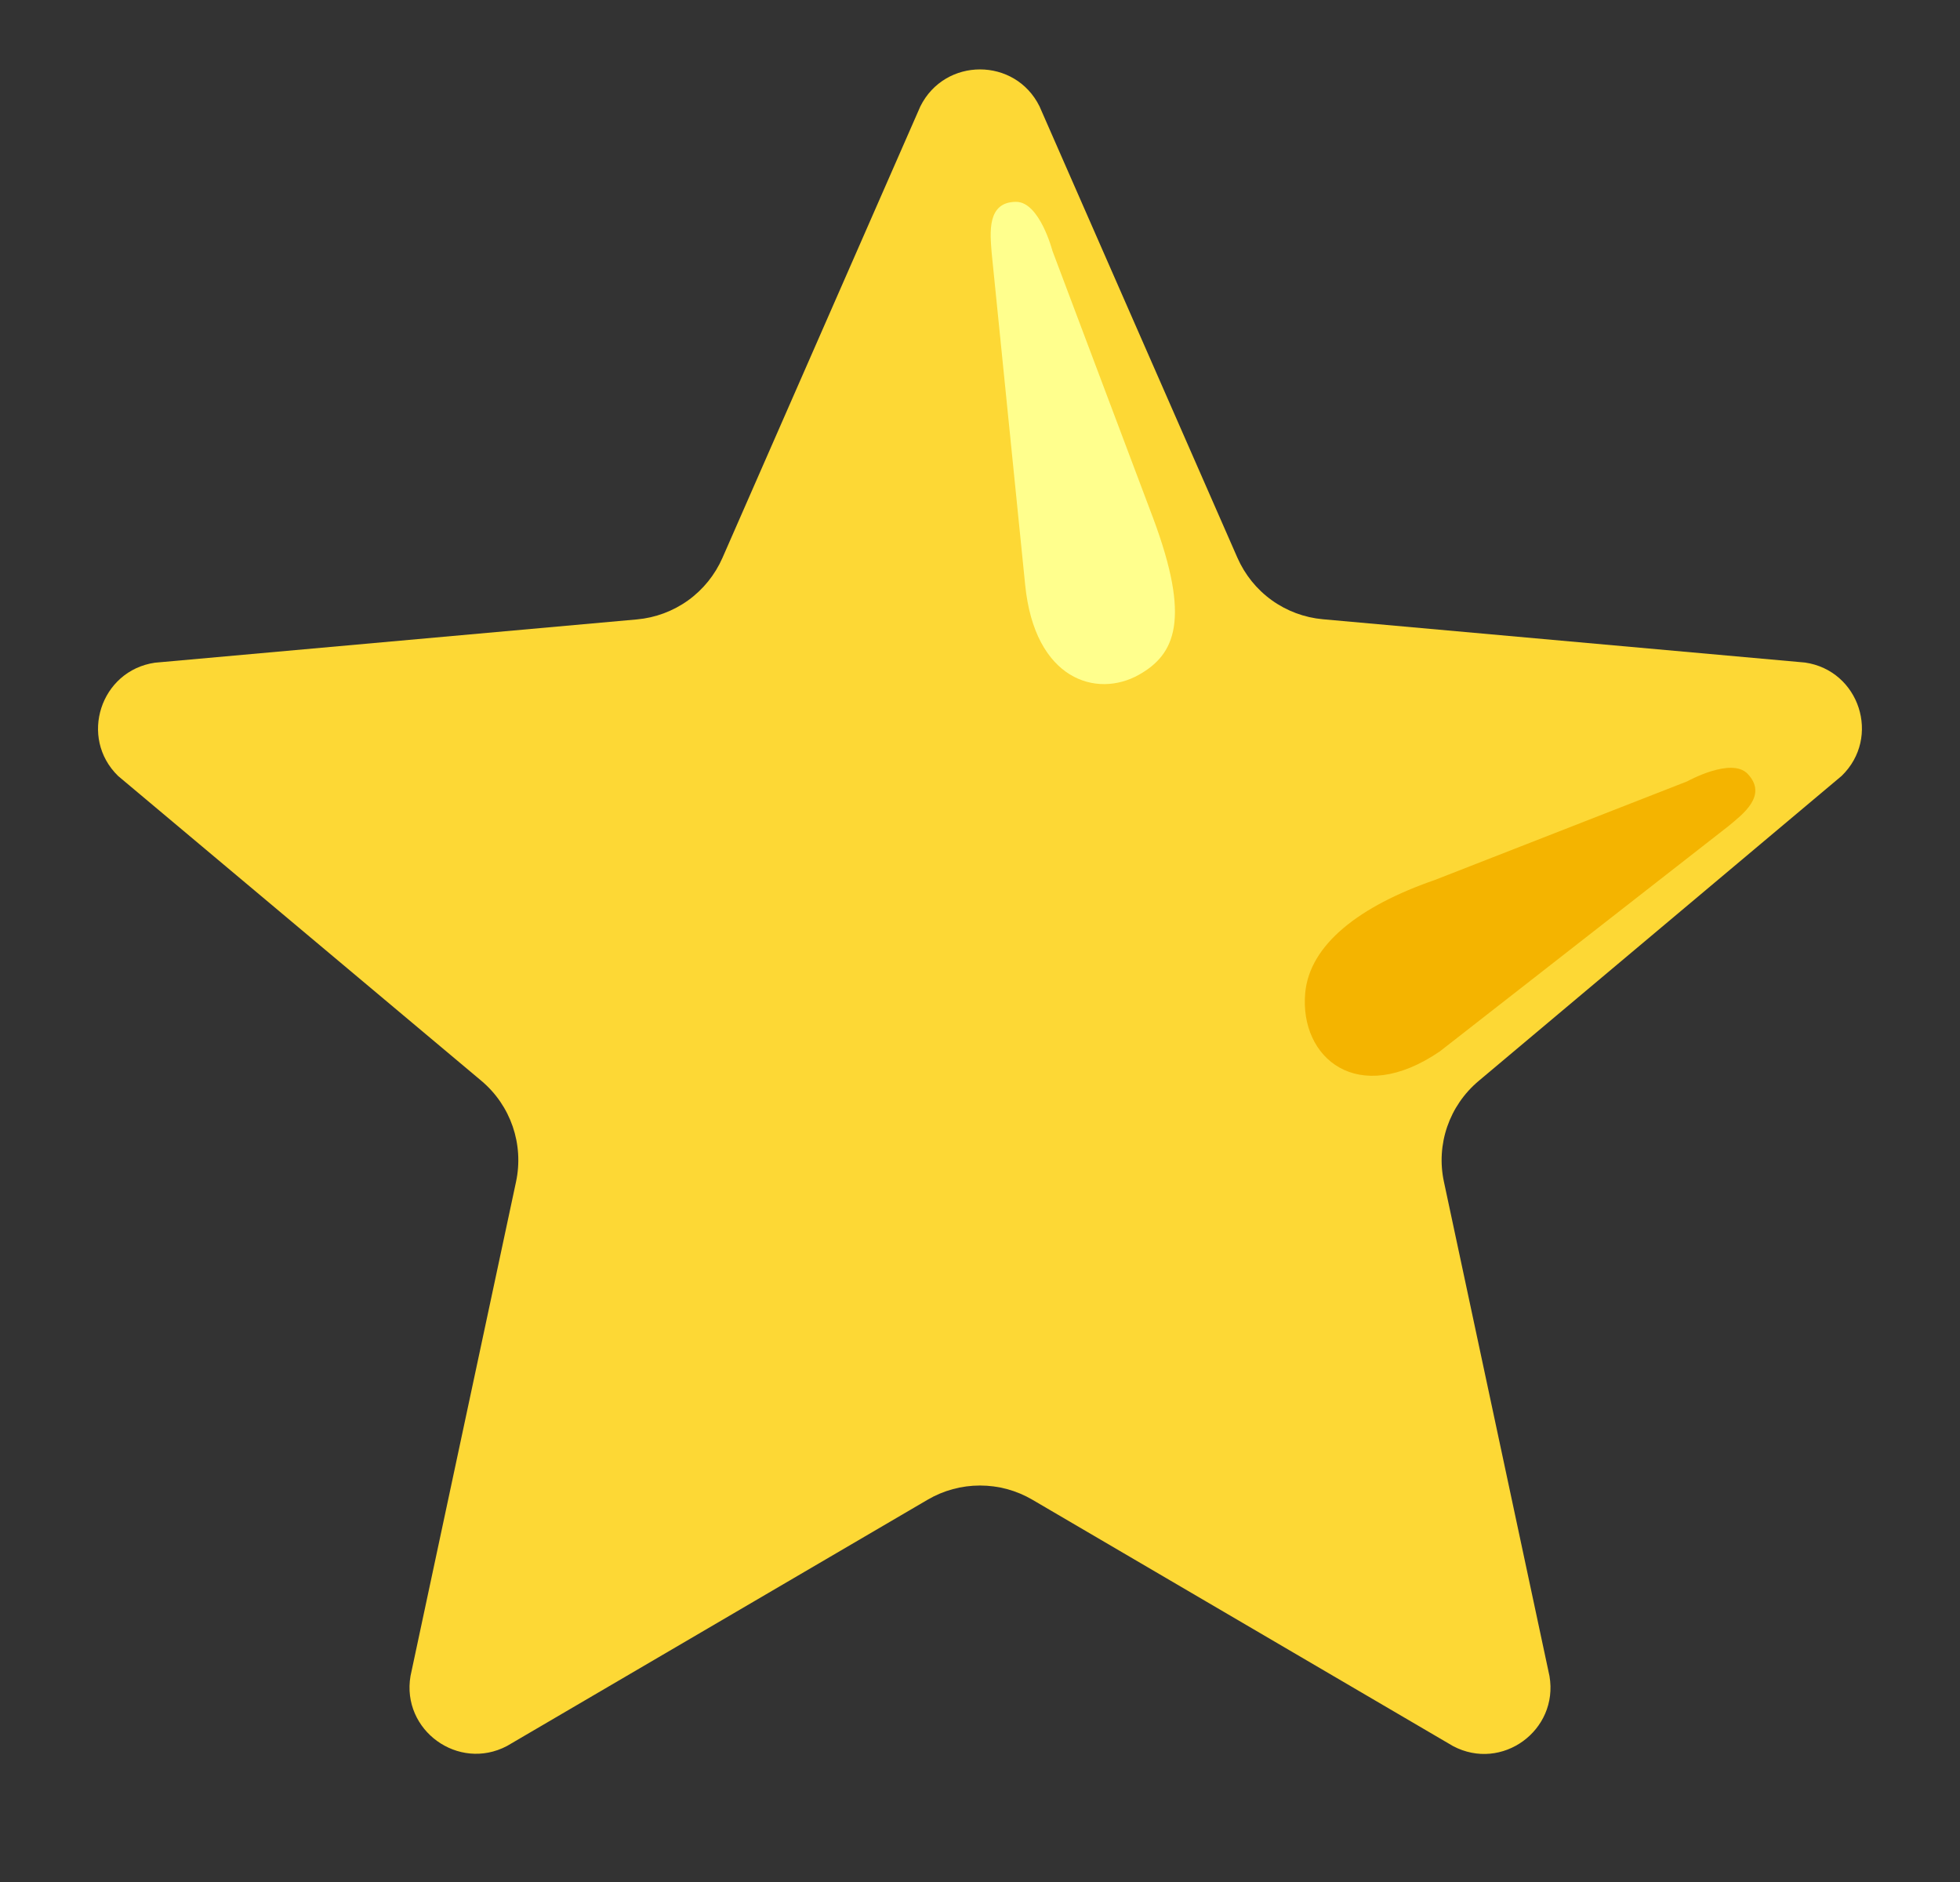 <svg width="25" height="24" viewBox="0 0 25 24" fill="none" xmlns="http://www.w3.org/2000/svg">
<rect x="0" y="0" width="25" height="24" fill="#333333" stroke="none"/>
<path d="M13.259 1.356L15.783 7.112C15.878 7.328 16.029 7.516 16.221 7.654C16.413 7.792 16.639 7.876 16.874 7.897L23.023 8.449C23.718 8.55 23.996 9.403 23.491 9.894L18.86 13.785C18.485 14.1 18.314 14.595 18.418 15.073L19.764 21.375C19.882 22.067 19.156 22.596 18.534 22.267L13.168 19.125C12.965 19.006 12.735 18.944 12.5 18.944C12.265 18.944 12.035 19.006 11.832 19.125L6.466 22.266C5.846 22.592 5.118 22.065 5.236 21.373L6.582 15.071C6.684 14.593 6.515 14.098 6.14 13.783L1.507 9.896C1.004 9.407 1.282 8.552 1.976 8.451L8.124 7.899C8.359 7.878 8.585 7.794 8.777 7.656C8.969 7.518 9.12 7.33 9.215 7.114L11.739 1.357C12.052 0.728 12.948 0.728 13.259 1.356Z" fill="#FDD835"/>
<path d="M13.076 7.457L12.648 3.216C12.631 2.979 12.582 2.574 12.961 2.574C13.261 2.574 13.424 3.199 13.424 3.199L14.707 6.604C15.191 7.899 14.992 8.344 14.525 8.606C13.989 8.906 13.197 8.672 13.076 7.457Z" fill="#FFFF8D"/>
<path d="M18.365 13.408L22.044 10.537C22.226 10.386 22.554 10.144 22.291 9.868C22.083 9.651 21.521 9.964 21.521 9.964L18.301 11.222C17.341 11.554 16.704 12.045 16.648 12.664C16.574 13.489 17.315 14.124 18.365 13.408Z" fill="#F4B400"/>
</svg>
